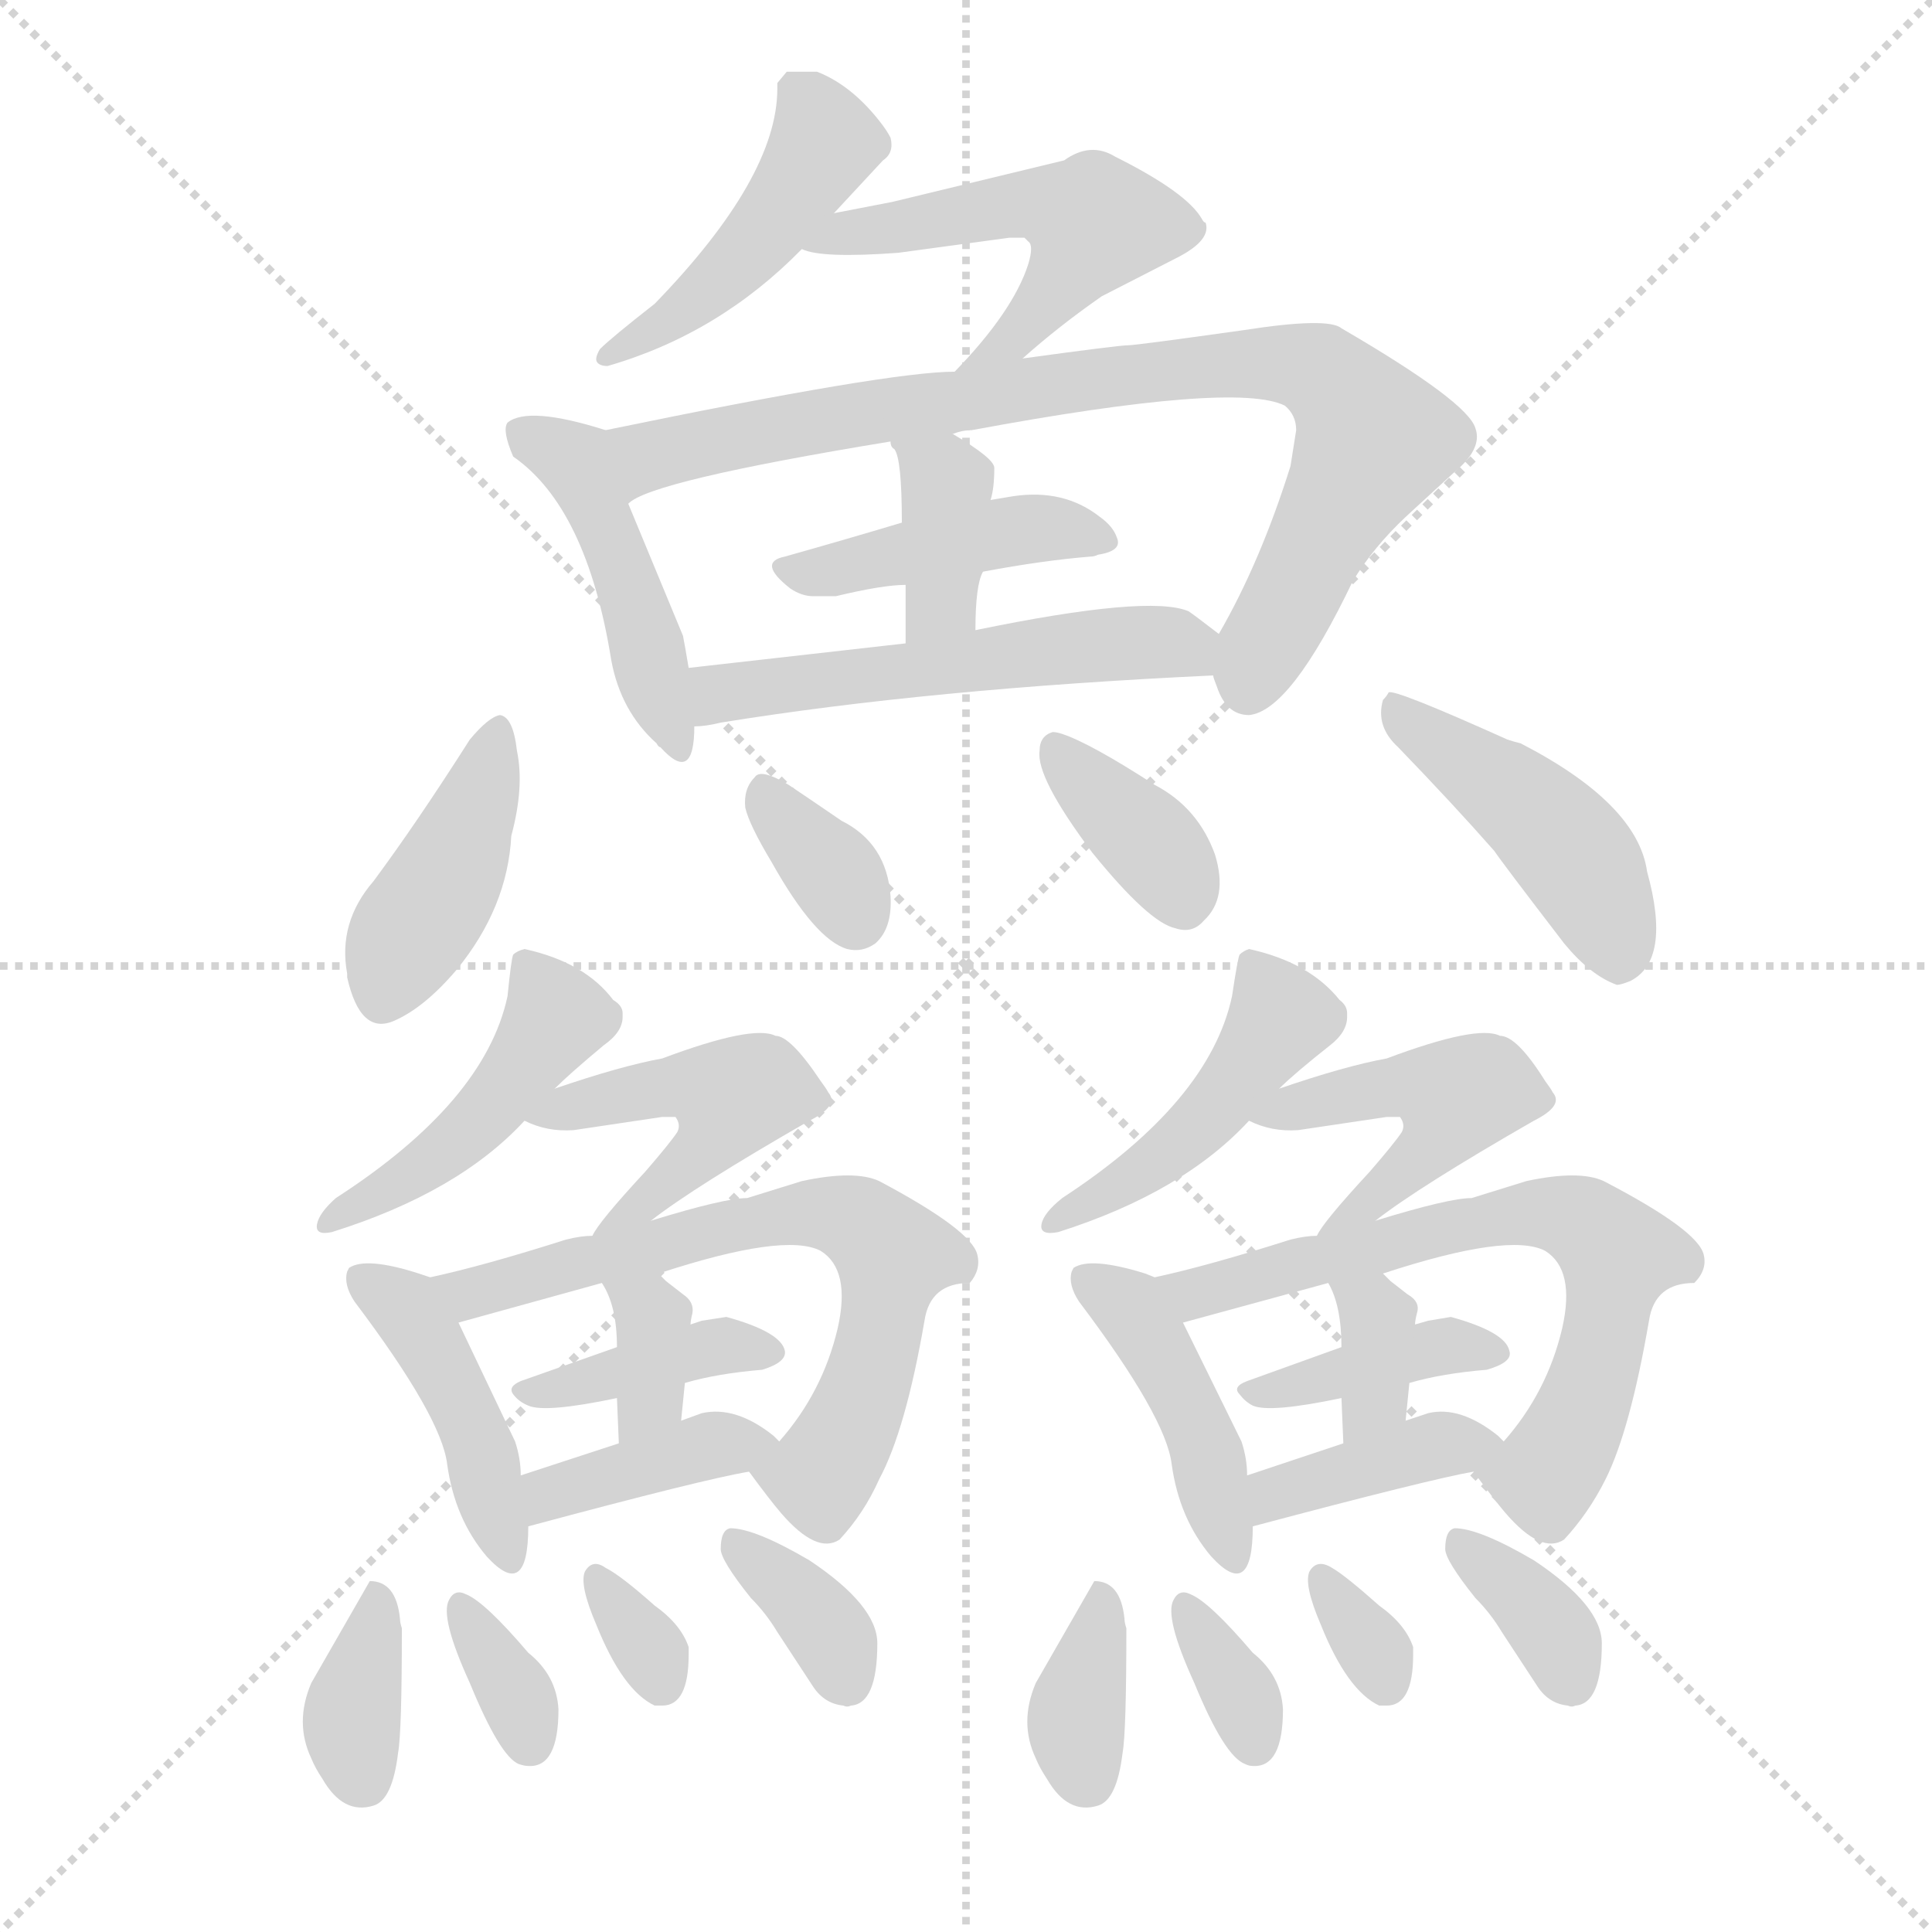 <svg version="1.1" viewBox="0 0 1024 1024" xmlns="http://www.w3.org/2000/svg">
  <g stroke="lightgray" stroke-dasharray="1,1" stroke-width="1" transform="scale(4, 4)">
    <line x1="0" y1="0" x2="256" y2="256"></line>
    <line x1="256" y1="0" x2="0" y2="256"></line>
    <line x1="128" y1="0" x2="128" y2="256"></line>
    <line x1="0" y1="128" x2="256" y2="128"></line>
  </g>
  <g transform="scale(1, -1) translate(0, -900)">
    <style type="text/css">
      
        @keyframes keyframes0 {
          from {
            stroke: blue;
            stroke-dashoffset: 456;
            stroke-width: 128;
          }
          60% {
            animation-timing-function: step-end;
            stroke: blue;
            stroke-dashoffset: 0;
            stroke-width: 128;
          }
          to {
            stroke: white;
            stroke-width: 1024;
          }
        }
        #make-me-a-hanzi-animation-0 {
          animation: keyframes0 0.621s both;
          animation-delay: 0s;
          animation-timing-function: linear;
        }
      
        @keyframes keyframes1 {
          from {
            stroke: blue;
            stroke-dashoffset: 502;
            stroke-width: 128;
          }
          62% {
            animation-timing-function: step-end;
            stroke: blue;
            stroke-dashoffset: 0;
            stroke-width: 128;
          }
          to {
            stroke: white;
            stroke-width: 1024;
          }
        }
        #make-me-a-hanzi-animation-1 {
          animation: keyframes1 0.659s both;
          animation-delay: 0.621s;
          animation-timing-function: linear;
        }
      
        @keyframes keyframes2 {
          from {
            stroke: blue;
            stroke-dashoffset: 449;
            stroke-width: 128;
          }
          59% {
            animation-timing-function: step-end;
            stroke: blue;
            stroke-dashoffset: 0;
            stroke-width: 128;
          }
          to {
            stroke: white;
            stroke-width: 1024;
          }
        }
        #make-me-a-hanzi-animation-2 {
          animation: keyframes2 0.615s both;
          animation-delay: 1.28s;
          animation-timing-function: linear;
        }
      
        @keyframes keyframes3 {
          from {
            stroke: blue;
            stroke-dashoffset: 833;
            stroke-width: 128;
          }
          73% {
            animation-timing-function: step-end;
            stroke: blue;
            stroke-dashoffset: 0;
            stroke-width: 128;
          }
          to {
            stroke: white;
            stroke-width: 1024;
          }
        }
        #make-me-a-hanzi-animation-3 {
          animation: keyframes3 0.928s both;
          animation-delay: 1.895s;
          animation-timing-function: linear;
        }
      
        @keyframes keyframes4 {
          from {
            stroke: blue;
            stroke-dashoffset: 423;
            stroke-width: 128;
          }
          58% {
            animation-timing-function: step-end;
            stroke: blue;
            stroke-dashoffset: 0;
            stroke-width: 128;
          }
          to {
            stroke: white;
            stroke-width: 1024;
          }
        }
        #make-me-a-hanzi-animation-4 {
          animation: keyframes4 0.594s both;
          animation-delay: 2.823s;
          animation-timing-function: linear;
        }
      
        @keyframes keyframes5 {
          from {
            stroke: blue;
            stroke-dashoffset: 371;
            stroke-width: 128;
          }
          55% {
            animation-timing-function: step-end;
            stroke: blue;
            stroke-dashoffset: 0;
            stroke-width: 128;
          }
          to {
            stroke: white;
            stroke-width: 1024;
          }
        }
        #make-me-a-hanzi-animation-5 {
          animation: keyframes5 0.552s both;
          animation-delay: 3.417s;
          animation-timing-function: linear;
        }
      
        @keyframes keyframes6 {
          from {
            stroke: blue;
            stroke-dashoffset: 525;
            stroke-width: 128;
          }
          63% {
            animation-timing-function: step-end;
            stroke: blue;
            stroke-dashoffset: 0;
            stroke-width: 128;
          }
          to {
            stroke: white;
            stroke-width: 1024;
          }
        }
        #make-me-a-hanzi-animation-6 {
          animation: keyframes6 0.677s both;
          animation-delay: 3.969s;
          animation-timing-function: linear;
        }
      
        @keyframes keyframes7 {
          from {
            stroke: blue;
            stroke-dashoffset: 412;
            stroke-width: 128;
          }
          57% {
            animation-timing-function: step-end;
            stroke: blue;
            stroke-dashoffset: 0;
            stroke-width: 128;
          }
          to {
            stroke: white;
            stroke-width: 1024;
          }
        }
        #make-me-a-hanzi-animation-7 {
          animation: keyframes7 0.585s both;
          animation-delay: 4.646s;
          animation-timing-function: linear;
        }
      
        @keyframes keyframes8 {
          from {
            stroke: blue;
            stroke-dashoffset: 338;
            stroke-width: 128;
          }
          52% {
            animation-timing-function: step-end;
            stroke: blue;
            stroke-dashoffset: 0;
            stroke-width: 128;
          }
          to {
            stroke: white;
            stroke-width: 1024;
          }
        }
        #make-me-a-hanzi-animation-8 {
          animation: keyframes8 0.525s both;
          animation-delay: 5.232s;
          animation-timing-function: linear;
        }
      
        @keyframes keyframes9 {
          from {
            stroke: blue;
            stroke-dashoffset: 360;
            stroke-width: 128;
          }
          54% {
            animation-timing-function: step-end;
            stroke: blue;
            stroke-dashoffset: 0;
            stroke-width: 128;
          }
          to {
            stroke: white;
            stroke-width: 1024;
          }
        }
        #make-me-a-hanzi-animation-9 {
          animation: keyframes9 0.543s both;
          animation-delay: 5.757s;
          animation-timing-function: linear;
        }
      
        @keyframes keyframes10 {
          from {
            stroke: blue;
            stroke-dashoffset: 445;
            stroke-width: 128;
          }
          59% {
            animation-timing-function: step-end;
            stroke: blue;
            stroke-dashoffset: 0;
            stroke-width: 128;
          }
          to {
            stroke: white;
            stroke-width: 1024;
          }
        }
        #make-me-a-hanzi-animation-10 {
          animation: keyframes10 0.612s both;
          animation-delay: 6.3s;
          animation-timing-function: linear;
        }
      
        @keyframes keyframes11 {
          from {
            stroke: blue;
            stroke-dashoffset: 452;
            stroke-width: 128;
          }
          60% {
            animation-timing-function: step-end;
            stroke: blue;
            stroke-dashoffset: 0;
            stroke-width: 128;
          }
          to {
            stroke: white;
            stroke-width: 1024;
          }
        }
        #make-me-a-hanzi-animation-11 {
          animation: keyframes11 0.618s both;
          animation-delay: 6.912s;
          animation-timing-function: linear;
        }
      
        @keyframes keyframes12 {
          from {
            stroke: blue;
            stroke-dashoffset: 463;
            stroke-width: 128;
          }
          60% {
            animation-timing-function: step-end;
            stroke: blue;
            stroke-dashoffset: 0;
            stroke-width: 128;
          }
          to {
            stroke: white;
            stroke-width: 1024;
          }
        }
        #make-me-a-hanzi-animation-12 {
          animation: keyframes12 0.627s both;
          animation-delay: 7.53s;
          animation-timing-function: linear;
        }
      
        @keyframes keyframes13 {
          from {
            stroke: blue;
            stroke-dashoffset: 425;
            stroke-width: 128;
          }
          58% {
            animation-timing-function: step-end;
            stroke: blue;
            stroke-dashoffset: 0;
            stroke-width: 128;
          }
          to {
            stroke: white;
            stroke-width: 1024;
          }
        }
        #make-me-a-hanzi-animation-13 {
          animation: keyframes13 0.596s both;
          animation-delay: 8.156s;
          animation-timing-function: linear;
        }
      
        @keyframes keyframes14 {
          from {
            stroke: blue;
            stroke-dashoffset: 659;
            stroke-width: 128;
          }
          68% {
            animation-timing-function: step-end;
            stroke: blue;
            stroke-dashoffset: 0;
            stroke-width: 128;
          }
          to {
            stroke: white;
            stroke-width: 1024;
          }
        }
        #make-me-a-hanzi-animation-14 {
          animation: keyframes14 0.786s both;
          animation-delay: 8.752s;
          animation-timing-function: linear;
        }
      
        @keyframes keyframes15 {
          from {
            stroke: blue;
            stroke-dashoffset: 387;
            stroke-width: 128;
          }
          56% {
            animation-timing-function: step-end;
            stroke: blue;
            stroke-dashoffset: 0;
            stroke-width: 128;
          }
          to {
            stroke: white;
            stroke-width: 1024;
          }
        }
        #make-me-a-hanzi-animation-15 {
          animation: keyframes15 0.565s both;
          animation-delay: 9.539s;
          animation-timing-function: linear;
        }
      
        @keyframes keyframes16 {
          from {
            stroke: blue;
            stroke-dashoffset: 346;
            stroke-width: 128;
          }
          53% {
            animation-timing-function: step-end;
            stroke: blue;
            stroke-dashoffset: 0;
            stroke-width: 128;
          }
          to {
            stroke: white;
            stroke-width: 1024;
          }
        }
        #make-me-a-hanzi-animation-16 {
          animation: keyframes16 0.532s both;
          animation-delay: 10.104s;
          animation-timing-function: linear;
        }
      
        @keyframes keyframes17 {
          from {
            stroke: blue;
            stroke-dashoffset: 383;
            stroke-width: 128;
          }
          55% {
            animation-timing-function: step-end;
            stroke: blue;
            stroke-dashoffset: 0;
            stroke-width: 128;
          }
          to {
            stroke: white;
            stroke-width: 1024;
          }
        }
        #make-me-a-hanzi-animation-17 {
          animation: keyframes17 0.562s both;
          animation-delay: 10.635s;
          animation-timing-function: linear;
        }
      
        @keyframes keyframes18 {
          from {
            stroke: blue;
            stroke-dashoffset: 353;
            stroke-width: 128;
          }
          53% {
            animation-timing-function: step-end;
            stroke: blue;
            stroke-dashoffset: 0;
            stroke-width: 128;
          }
          to {
            stroke: white;
            stroke-width: 1024;
          }
        }
        #make-me-a-hanzi-animation-18 {
          animation: keyframes18 0.537s both;
          animation-delay: 11.197s;
          animation-timing-function: linear;
        }
      
        @keyframes keyframes19 {
          from {
            stroke: blue;
            stroke-dashoffset: 335;
            stroke-width: 128;
          }
          52% {
            animation-timing-function: step-end;
            stroke: blue;
            stroke-dashoffset: 0;
            stroke-width: 128;
          }
          to {
            stroke: white;
            stroke-width: 1024;
          }
        }
        #make-me-a-hanzi-animation-19 {
          animation: keyframes19 0.523s both;
          animation-delay: 11.734s;
          animation-timing-function: linear;
        }
      
        @keyframes keyframes20 {
          from {
            stroke: blue;
            stroke-dashoffset: 320;
            stroke-width: 128;
          }
          51% {
            animation-timing-function: step-end;
            stroke: blue;
            stroke-dashoffset: 0;
            stroke-width: 128;
          }
          to {
            stroke: white;
            stroke-width: 1024;
          }
        }
        #make-me-a-hanzi-animation-20 {
          animation: keyframes20 0.51s both;
          animation-delay: 12.257s;
          animation-timing-function: linear;
        }
      
        @keyframes keyframes21 {
          from {
            stroke: blue;
            stroke-dashoffset: 351;
            stroke-width: 128;
          }
          53% {
            animation-timing-function: step-end;
            stroke: blue;
            stroke-dashoffset: 0;
            stroke-width: 128;
          }
          to {
            stroke: white;
            stroke-width: 1024;
          }
        }
        #make-me-a-hanzi-animation-21 {
          animation: keyframes21 0.536s both;
          animation-delay: 12.767s;
          animation-timing-function: linear;
        }
      
        @keyframes keyframes22 {
          from {
            stroke: blue;
            stroke-dashoffset: 452;
            stroke-width: 128;
          }
          60% {
            animation-timing-function: step-end;
            stroke: blue;
            stroke-dashoffset: 0;
            stroke-width: 128;
          }
          to {
            stroke: white;
            stroke-width: 1024;
          }
        }
        #make-me-a-hanzi-animation-22 {
          animation: keyframes22 0.618s both;
          animation-delay: 13.303s;
          animation-timing-function: linear;
        }
      
        @keyframes keyframes23 {
          from {
            stroke: blue;
            stroke-dashoffset: 463;
            stroke-width: 128;
          }
          60% {
            animation-timing-function: step-end;
            stroke: blue;
            stroke-dashoffset: 0;
            stroke-width: 128;
          }
          to {
            stroke: white;
            stroke-width: 1024;
          }
        }
        #make-me-a-hanzi-animation-23 {
          animation: keyframes23 0.627s both;
          animation-delay: 13.921s;
          animation-timing-function: linear;
        }
      
        @keyframes keyframes24 {
          from {
            stroke: blue;
            stroke-dashoffset: 425;
            stroke-width: 128;
          }
          58% {
            animation-timing-function: step-end;
            stroke: blue;
            stroke-dashoffset: 0;
            stroke-width: 128;
          }
          to {
            stroke: white;
            stroke-width: 1024;
          }
        }
        #make-me-a-hanzi-animation-24 {
          animation: keyframes24 0.596s both;
          animation-delay: 14.547s;
          animation-timing-function: linear;
        }
      
        @keyframes keyframes25 {
          from {
            stroke: blue;
            stroke-dashoffset: 659;
            stroke-width: 128;
          }
          68% {
            animation-timing-function: step-end;
            stroke: blue;
            stroke-dashoffset: 0;
            stroke-width: 128;
          }
          to {
            stroke: white;
            stroke-width: 1024;
          }
        }
        #make-me-a-hanzi-animation-25 {
          animation: keyframes25 0.786s both;
          animation-delay: 15.143s;
          animation-timing-function: linear;
        }
      
        @keyframes keyframes26 {
          from {
            stroke: blue;
            stroke-dashoffset: 386;
            stroke-width: 128;
          }
          56% {
            animation-timing-function: step-end;
            stroke: blue;
            stroke-dashoffset: 0;
            stroke-width: 128;
          }
          to {
            stroke: white;
            stroke-width: 1024;
          }
        }
        #make-me-a-hanzi-animation-26 {
          animation: keyframes26 0.564s both;
          animation-delay: 15.93s;
          animation-timing-function: linear;
        }
      
        @keyframes keyframes27 {
          from {
            stroke: blue;
            stroke-dashoffset: 345;
            stroke-width: 128;
          }
          53% {
            animation-timing-function: step-end;
            stroke: blue;
            stroke-dashoffset: 0;
            stroke-width: 128;
          }
          to {
            stroke: white;
            stroke-width: 1024;
          }
        }
        #make-me-a-hanzi-animation-27 {
          animation: keyframes27 0.531s both;
          animation-delay: 16.494s;
          animation-timing-function: linear;
        }
      
        @keyframes keyframes28 {
          from {
            stroke: blue;
            stroke-dashoffset: 383;
            stroke-width: 128;
          }
          55% {
            animation-timing-function: step-end;
            stroke: blue;
            stroke-dashoffset: 0;
            stroke-width: 128;
          }
          to {
            stroke: white;
            stroke-width: 1024;
          }
        }
        #make-me-a-hanzi-animation-28 {
          animation: keyframes28 0.562s both;
          animation-delay: 17.024s;
          animation-timing-function: linear;
        }
      
        @keyframes keyframes29 {
          from {
            stroke: blue;
            stroke-dashoffset: 353;
            stroke-width: 128;
          }
          53% {
            animation-timing-function: step-end;
            stroke: blue;
            stroke-dashoffset: 0;
            stroke-width: 128;
          }
          to {
            stroke: white;
            stroke-width: 1024;
          }
        }
        #make-me-a-hanzi-animation-29 {
          animation: keyframes29 0.537s both;
          animation-delay: 17.586s;
          animation-timing-function: linear;
        }
      
        @keyframes keyframes30 {
          from {
            stroke: blue;
            stroke-dashoffset: 336;
            stroke-width: 128;
          }
          52% {
            animation-timing-function: step-end;
            stroke: blue;
            stroke-dashoffset: 0;
            stroke-width: 128;
          }
          to {
            stroke: white;
            stroke-width: 1024;
          }
        }
        #make-me-a-hanzi-animation-30 {
          animation: keyframes30 0.523s both;
          animation-delay: 18.123s;
          animation-timing-function: linear;
        }
      
        @keyframes keyframes31 {
          from {
            stroke: blue;
            stroke-dashoffset: 320;
            stroke-width: 128;
          }
          51% {
            animation-timing-function: step-end;
            stroke: blue;
            stroke-dashoffset: 0;
            stroke-width: 128;
          }
          to {
            stroke: white;
            stroke-width: 1024;
          }
        }
        #make-me-a-hanzi-animation-31 {
          animation: keyframes31 0.51s both;
          animation-delay: 18.647s;
          animation-timing-function: linear;
        }
      
        @keyframes keyframes32 {
          from {
            stroke: blue;
            stroke-dashoffset: 351;
            stroke-width: 128;
          }
          53% {
            animation-timing-function: step-end;
            stroke: blue;
            stroke-dashoffset: 0;
            stroke-width: 128;
          }
          to {
            stroke: white;
            stroke-width: 1024;
          }
        }
        #make-me-a-hanzi-animation-32 {
          animation: keyframes32 0.536s both;
          animation-delay: 19.157s;
          animation-timing-function: linear;
        }
      
    </style>
    
      <path d="M 442 787 L 468 815 Q 474 819 472 827 Q 470 831 466 836 Q 451 855 433 862 L 417 862 L 412 856 L 412 853 Q 412 806 347 739 Q 324 721 318 715 Q 315 710 316.5 708 Q 318 706 322 706 Q 381 723 425 768 L 442 787 Z" fill="lightgray"></path>
    
      <path d="M 535 774 L 543 774 L 545 772 Q 548 770 545 760 Q 537 735 506 703 C 485 681 519 690 542 710 Q 561 727 584 743 L 625 764 Q 642 773 639 782 Q 638 782 637 784 Q 629 798 591 817 Q 578 825 564 815 L 473 793 L 442 787 C 413 781 396 775 425 768 Q 435 763 476 766 L 535 774 Z" fill="lightgray"></path>
    
      <path d="M 321 672 Q 280 685 269 676 Q 266 672 272 658 Q 311 631 324 550 Q 329 523 348 506 Q 349 504 350 504 Q 368 484 368 515 L 365 546 Q 363 558 362 563 L 333 633 C 322 661 326 671 321 672 Z" fill="lightgray"></path>
    
      <path d="M 506 703 Q 471 703 321 672 C 292 666 306 620 333 633 Q 344 645 472 666 L 505 670 Q 510 672 515 672 Q 655 698 681 685 Q 687 680 687 672 L 684 653 Q 668 602 646 564 C 639 551 639 551 643 542 Q 643 541 645 536 Q 650 521 662 521 Q 684 523 717 592 Q 728 610 745 626 L 770 649 Q 786 662 782 673 Q 778 687 711 726 Q 704 732 659 725 Q 602 717 598 717 Q 593 717 542 710 L 506 703 Z" fill="lightgray"></path>
    
      <path d="M 521 597 Q 553 603 578 605 Q 580 605 582 606 Q 595 608 592 615 Q 590 621 583 626 Q 564 641 537 637 L 525 635 L 478 623 Q 448 614 416 605 Q 401 602 419 588 Q 425 584 431 584 L 443 584 Q 468 590 480 590 L 521 597 Z" fill="lightgray"></path>
    
      <path d="M 517 566 Q 517 590 521 597 L 525 635 Q 527 641 527 652 Q 527 657 505 670 C 479 685 460 694 472 666 Q 472 663 474 662 Q 478 657 478 623 L 480 590 L 480 559 C 480 529 517 536 517 566 Z" fill="lightgray"></path>
    
      <path d="M 368 515 Q 374 515 382 517 Q 493 535 643 542 C 673 543 670 546 646 564 Q 633 574 630 576 Q 609 585 517 566 L 480 559 L 365 546 C 335 543 338 512 368 515 Z" fill="lightgray"></path>
    
      <path d="M 198 433 Q 179 411 184 384 L 184 382 Q 191 351 209 359 Q 225 366 242 386 Q 269 419 271 457 Q 278 483 274 502 Q 272 520 265 521 Q 259 520 249 508 Q 221 464 198 433 Z" fill="lightgray"></path>
    
      <path d="M 449 397 Q 457 395 464 400 Q 473 408 472 425 Q 470 453 446 465 Q 427 478 418 484 Q 403 493 400 488 Q 394 482 395 472 Q 397 463 409 443 Q 432 402 449 397 Z" fill="lightgray"></path>
    
      <path d="M 623 408 Q 632 405 638 412 Q 651 424 644 447 Q 635 472 612 484 Q 578 506 563 511 Q 560 512 558 512 Q 551 510 551 502 Q 549 488 579 448 Q 609 411 623 408 Z" fill="lightgray"></path>
    
      <path d="M 741 504 Q 770 474 792 449 Q 796 443 829 400 Q 843 383 857 378 Q 859 378 864 380 Q 886 391 873 438 Q 868 474 806 506 Q 802 507 799 508 Q 739 535 736 533 Q 735 531 733 529 Q 729 515 741 504 Z" fill="lightgray"></path>
    
      <path d="M 278 397 Q 274 396 272 394 Q 271 392 269 372 Q 257 316 178 265 Q 169 257 168 251 Q 167 245 176 247 Q 243 268 278 306 L 294 323 Q 302 331 320 346 Q 330 353 330 361 L 330 363 Q 330 367 325 370 Q 310 390 278 397 Z" fill="lightgray"></path>
    
      <path d="M 278 306 Q 290 300 304 301 L 351 308 L 358 308 Q 361 304 359 300 Q 355 294 342 279 Q 317 252 314 245 C 298 220 321 235 345 253 Q 368 271 429 306 Q 445 314 439 321 Q 438 323 435 327 Q 419 351 411 351 Q 399 357 351 339 Q 329 335 294 323 C 266 313 262 312 278 306 Z" fill="lightgray"></path>
    
      <path d="M 228 223 L 222 225 Q 194 234 185 228 L 184 226 Q 182 219 188 210 Q 234 149 237 124 Q 241 95 258 75 Q 280 51 280 91 L 276 118 Q 276 127 273 136 L 243 199 C 232 222 232 222 228 223 Z" fill="lightgray"></path>
    
      <path d="M 314 245 Q 308 245 300 243 Q 256 229 228 223 C 199 216 214 191 243 199 L 319 220 L 349 225 Q 416 247 435 237 Q 451 227 444 196 Q 436 162 413 136 C 399 118 395 122 397 120 Q 408 105 414 98 Q 433 76 445 84 Q 458 98 466 116 Q 480 142 490 200 Q 493 220 514 220 Q 520 227 518 235 Q 515 248 466 274 Q 453 280 425 274 L 396 265 Q 384 265 345 253 L 314 245 Z" fill="lightgray"></path>
    
      <path d="M 385 202 L 372 200 L 366 198 L 327 186 L 276 168 Q 269 165 272 161 Q 275 157 280 155 Q 289 151 327 159 L 363 167 Q 380 172 404 174 Q 417 178 416 184 Q 414 194 385 202 Z" fill="lightgray"></path>
    
      <path d="M 366 198 Q 366 200 367 204 Q 368 210 362 214 L 353 221 L 349 225 C 328 246 304 246 319 220 Q 327 208 327 186 L 327 159 L 328 135 C 329 105 358 117 361 147 L 363 167 L 366 198 Z" fill="lightgray"></path>
    
      <path d="M 280 91 Q 373 116 397 120 C 424 125 424 125 413 136 Q 412 137 410 139 Q 390 155 372 151 L 361 147 L 328 135 L 276 118 C 247 109 251 83 280 91 Z" fill="lightgray"></path>
    
      <path d="M 165 8 Q 156 -13 165 -32 Q 167 -37 171 -43 Q 182 -62 198 -57 Q 208 -54 211 -29 Q 213 -18 213 37 Q 212 40 212 42 Q 210 62 196 62 L 165 8 Z" fill="lightgray"></path>
    
      <path d="M 275 -35 Q 278 -36 280 -36 Q 296 -37 296 -6 Q 295 12 280 24 Q 257 51 247 55 Q 241 58 238 52 Q 233 43 249 8 Q 265 -31 275 -35 Z" fill="lightgray"></path>
    
      <path d="M 347 -4 L 351 -4 Q 365 -4 365 23 L 365 24 L 365 27 Q 361 39 347 49 Q 329 65 321 69 Q 314 74 310 67 Q 307 60 316 39 Q 330 4 347 -4 Z" fill="lightgray"></path>
    
      <path d="M 387 90 Q 382 89 382 79 Q 382 73 398 53 Q 406 45 412 35 L 431 6 Q 437 -3 447 -4 Q 449 -5 451 -4 Q 465 -3 465 29 Q 465 49 429 73 Q 400 90 387 90 Z" fill="lightgray"></path>
    
      <path d="M 662 397 Q 659 396 657 394 Q 656 392 653 372 Q 641 316 563 265 Q 553 257 552 251 Q 551 245 561 247 Q 627 268 662 306 L 678 323 Q 686 331 705 346 Q 714 353 714 361 L 714 363 Q 714 367 710 370 Q 694 390 662 397 Z" fill="lightgray"></path>
    
      <path d="M 662 306 Q 674 300 688 301 L 735 308 L 742 308 Q 745 304 743 300 Q 739 294 726 279 Q 701 252 698 245 C 682 220 705 235 729 253 Q 752 271 813 306 Q 829 314 823 321 Q 822 323 819 327 Q 804 351 795 351 Q 783 357 735 339 Q 713 335 678 323 C 650 313 646 312 662 306 Z" fill="lightgray"></path>
    
      <path d="M 612 223 L 607 225 Q 578 234 569 228 L 568 226 Q 566 219 572 210 Q 618 149 621 124 Q 625 95 642 75 Q 664 51 664 91 L 661 118 Q 661 127 658 136 L 627 199 C 616 221 616 221 612 223 Z" fill="lightgray"></path>
    
      <path d="M 698 245 Q 692 245 684 243 Q 640 229 612 223 C 583 216 598 191 627 199 L 704 220 L 733 225 Q 800 247 819 237 Q 835 227 828 196 Q 820 162 797 136 C 783 118 779 122 781 120 Q 792 105 798 98 Q 817 76 829 84 Q 842 98 851 116 Q 864 142 874 200 Q 877 220 898 220 Q 905 227 903 235 Q 900 248 850 274 Q 837 280 809 274 L 780 265 Q 768 265 729 253 L 698 245 Z" fill="lightgray"></path>
    
      <path d="M 769 202 L 757 200 L 750 198 L 711 186 L 661 168 Q 653 165 657 161 Q 660 157 664 155 Q 673 151 711 159 L 747 167 Q 764 172 788 174 Q 802 178 800 184 Q 798 194 769 202 Z" fill="lightgray"></path>
    
      <path d="M 750 198 Q 750 200 751 204 Q 753 210 746 214 L 737 221 L 733 225 C 712 246 690 247 704 220 Q 711 208 711 186 L 711 159 L 712 135 C 713 105 742 117 745 147 L 747 167 L 750 198 Z" fill="lightgray"></path>
    
      <path d="M 664 91 Q 758 116 781 120 C 808 125 808 125 797 136 Q 796 137 794 139 Q 774 155 757 151 L 745 147 L 712 135 L 661 118 C 633 109 635 83 664 91 Z" fill="lightgray"></path>
    
      <path d="M 549 8 Q 540 -13 549 -32 Q 551 -37 555 -43 Q 566 -62 582 -57 Q 592 -54 595 -29 Q 597 -18 597 37 Q 596 40 596 42 Q 594 62 580 62 L 549 8 Z" fill="lightgray"></path>
    
      <path d="M 660 -35 Q 662 -36 664 -36 Q 680 -37 680 -6 Q 679 12 664 24 Q 641 51 631 55 Q 625 58 622 52 Q 617 43 633 8 Q 649 -31 660 -35 Z" fill="lightgray"></path>
    
      <path d="M 731 -4 L 735 -4 Q 749 -4 749 23 L 749 24 L 749 27 Q 745 39 731 49 Q 713 65 706 69 Q 698 74 694 67 Q 691 60 700 39 Q 714 4 731 -4 Z" fill="lightgray"></path>
    
      <path d="M 771 90 Q 766 89 766 79 Q 766 73 782 53 Q 790 45 796 35 L 815 6 Q 821 -3 831 -4 Q 833 -5 835 -4 Q 849 -3 849 29 Q 849 49 813 73 Q 784 90 771 90 Z" fill="lightgray"></path>
    
    
      <clipPath id="make-me-a-hanzi-clip-0">
        <path d="M 442 787 L 468 815 Q 474 819 472 827 Q 470 831 466 836 Q 451 855 433 862 L 417 862 L 412 856 L 412 853 Q 412 806 347 739 Q 324 721 318 715 Q 315 710 316.5 708 Q 318 706 322 706 Q 381 723 425 768 L 442 787 Z"></path>
      </clipPath>
      <path clip-path="url(#make-me-a-hanzi-clip-0)" d="M 420 855 L 437 825 L 421 797 L 376 746 L 321 711" fill="none" id="make-me-a-hanzi-animation-0" stroke-dasharray="328 656" stroke-linecap="round"></path>
    
      <clipPath id="make-me-a-hanzi-clip-1">
        <path d="M 535 774 L 543 774 L 545 772 Q 548 770 545 760 Q 537 735 506 703 C 485 681 519 690 542 710 Q 561 727 584 743 L 625 764 Q 642 773 639 782 Q 638 782 637 784 Q 629 798 591 817 Q 578 825 564 815 L 473 793 L 442 787 C 413 781 396 775 425 768 Q 435 763 476 766 L 535 774 Z"></path>
      </clipPath>
      <path clip-path="url(#make-me-a-hanzi-clip-1)" d="M 430 772 L 545 793 L 580 782 L 558 744 L 523 711" fill="none" id="make-me-a-hanzi-animation-1" stroke-dasharray="374 748" stroke-linecap="round"></path>
    
      <clipPath id="make-me-a-hanzi-clip-2">
        <path d="M 321 672 Q 280 685 269 676 Q 266 672 272 658 Q 311 631 324 550 Q 329 523 348 506 Q 349 504 350 504 Q 368 484 368 515 L 365 546 Q 363 558 362 563 L 333 633 C 322 661 326 671 321 672 Z"></path>
      </clipPath>
      <path clip-path="url(#make-me-a-hanzi-clip-2)" d="M 275 672 L 304 656 L 333 592 L 360 507" fill="none" id="make-me-a-hanzi-animation-2" stroke-dasharray="321 642" stroke-linecap="round"></path>
    
      <clipPath id="make-me-a-hanzi-clip-3">
        <path d="M 506 703 Q 471 703 321 672 C 292 666 306 620 333 633 Q 344 645 472 666 L 505 670 Q 510 672 515 672 Q 655 698 681 685 Q 687 680 687 672 L 684 653 Q 668 602 646 564 C 639 551 639 551 643 542 Q 643 541 645 536 Q 650 521 662 521 Q 684 523 717 592 Q 728 610 745 626 L 770 649 Q 786 662 782 673 Q 778 687 711 726 Q 704 732 659 725 Q 602 717 598 717 Q 593 717 542 710 L 506 703 Z"></path>
      </clipPath>
      <path clip-path="url(#make-me-a-hanzi-clip-3)" d="M 331 640 L 344 658 L 401 672 L 648 709 L 688 707 L 708 697 L 728 667 L 661 535" fill="none" id="make-me-a-hanzi-animation-3" stroke-dasharray="705 1410" stroke-linecap="round"></path>
    
      <clipPath id="make-me-a-hanzi-clip-4">
        <path d="M 521 597 Q 553 603 578 605 Q 580 605 582 606 Q 595 608 592 615 Q 590 621 583 626 Q 564 641 537 637 L 525 635 L 478 623 Q 448 614 416 605 Q 401 602 419 588 Q 425 584 431 584 L 443 584 Q 468 590 480 590 L 521 597 Z"></path>
      </clipPath>
      <path clip-path="url(#make-me-a-hanzi-clip-4)" d="M 417 596 L 546 620 L 582 616" fill="none" id="make-me-a-hanzi-animation-4" stroke-dasharray="295 590" stroke-linecap="round"></path>
    
      <clipPath id="make-me-a-hanzi-clip-5">
        <path d="M 517 566 Q 517 590 521 597 L 525 635 Q 527 641 527 652 Q 527 657 505 670 C 479 685 460 694 472 666 Q 472 663 474 662 Q 478 657 478 623 L 480 590 L 480 559 C 480 529 517 536 517 566 Z"></path>
      </clipPath>
      <path clip-path="url(#make-me-a-hanzi-clip-5)" d="M 478 666 L 502 644 L 498 582 L 485 567" fill="none" id="make-me-a-hanzi-animation-5" stroke-dasharray="243 486" stroke-linecap="round"></path>
    
      <clipPath id="make-me-a-hanzi-clip-6">
        <path d="M 368 515 Q 374 515 382 517 Q 493 535 643 542 C 673 543 670 546 646 564 Q 633 574 630 576 Q 609 585 517 566 L 480 559 L 365 546 C 335 543 338 512 368 515 Z"></path>
      </clipPath>
      <path clip-path="url(#make-me-a-hanzi-clip-6)" d="M 374 523 L 386 533 L 586 559 L 622 559 L 634 549" fill="none" id="make-me-a-hanzi-animation-6" stroke-dasharray="397 794" stroke-linecap="round"></path>
    
      <clipPath id="make-me-a-hanzi-clip-7">
        <path d="M 198 433 Q 179 411 184 384 L 184 382 Q 191 351 209 359 Q 225 366 242 386 Q 269 419 271 457 Q 278 483 274 502 Q 272 520 265 521 Q 259 520 249 508 Q 221 464 198 433 Z"></path>
      </clipPath>
      <path clip-path="url(#make-me-a-hanzi-clip-7)" d="M 264 514 L 245 453 L 202 371" fill="none" id="make-me-a-hanzi-animation-7" stroke-dasharray="284 568" stroke-linecap="round"></path>
    
      <clipPath id="make-me-a-hanzi-clip-8">
        <path d="M 449 397 Q 457 395 464 400 Q 473 408 472 425 Q 470 453 446 465 Q 427 478 418 484 Q 403 493 400 488 Q 394 482 395 472 Q 397 463 409 443 Q 432 402 449 397 Z"></path>
      </clipPath>
      <path clip-path="url(#make-me-a-hanzi-clip-8)" d="M 405 480 L 439 441 L 453 414" fill="none" id="make-me-a-hanzi-animation-8" stroke-dasharray="210 420" stroke-linecap="round"></path>
    
      <clipPath id="make-me-a-hanzi-clip-9">
        <path d="M 623 408 Q 632 405 638 412 Q 651 424 644 447 Q 635 472 612 484 Q 578 506 563 511 Q 560 512 558 512 Q 551 510 551 502 Q 549 488 579 448 Q 609 411 623 408 Z"></path>
      </clipPath>
      <path clip-path="url(#make-me-a-hanzi-clip-9)" d="M 559 504 L 614 449 L 626 426" fill="none" id="make-me-a-hanzi-animation-9" stroke-dasharray="232 464" stroke-linecap="round"></path>
    
      <clipPath id="make-me-a-hanzi-clip-10">
        <path d="M 741 504 Q 770 474 792 449 Q 796 443 829 400 Q 843 383 857 378 Q 859 378 864 380 Q 886 391 873 438 Q 868 474 806 506 Q 802 507 799 508 Q 739 535 736 533 Q 735 531 733 529 Q 729 515 741 504 Z"></path>
      </clipPath>
      <path clip-path="url(#make-me-a-hanzi-clip-10)" d="M 737 529 L 827 455 L 848 422 L 857 390" fill="none" id="make-me-a-hanzi-animation-10" stroke-dasharray="317 634" stroke-linecap="round"></path>
    
      <clipPath id="make-me-a-hanzi-clip-11">
        <path d="M 278 397 Q 274 396 272 394 Q 271 392 269 372 Q 257 316 178 265 Q 169 257 168 251 Q 167 245 176 247 Q 243 268 278 306 L 294 323 Q 302 331 320 346 Q 330 353 330 361 L 330 363 Q 330 367 325 370 Q 310 390 278 397 Z"></path>
      </clipPath>
      <path clip-path="url(#make-me-a-hanzi-clip-11)" d="M 278 389 L 293 359 L 269 323 L 234 288 L 174 252" fill="none" id="make-me-a-hanzi-animation-11" stroke-dasharray="324 648" stroke-linecap="round"></path>
    
      <clipPath id="make-me-a-hanzi-clip-12">
        <path d="M 278 306 Q 290 300 304 301 L 351 308 L 358 308 Q 361 304 359 300 Q 355 294 342 279 Q 317 252 314 245 C 298 220 321 235 345 253 Q 368 271 429 306 Q 445 314 439 321 Q 438 323 435 327 Q 419 351 411 351 Q 399 357 351 339 Q 329 335 294 323 C 266 313 262 312 278 306 Z"></path>
      </clipPath>
      <path clip-path="url(#make-me-a-hanzi-clip-12)" d="M 285 307 L 348 324 L 368 326 L 388 318 L 368 287 L 319 247" fill="none" id="make-me-a-hanzi-animation-12" stroke-dasharray="335 670" stroke-linecap="round"></path>
    
      <clipPath id="make-me-a-hanzi-clip-13">
        <path d="M 228 223 L 222 225 Q 194 234 185 228 L 184 226 Q 182 219 188 210 Q 234 149 237 124 Q 241 95 258 75 Q 280 51 280 91 L 276 118 Q 276 127 273 136 L 243 199 C 232 222 232 222 228 223 Z"></path>
      </clipPath>
      <path clip-path="url(#make-me-a-hanzi-clip-13)" d="M 191 224 L 216 206 L 236 173 L 271 80" fill="none" id="make-me-a-hanzi-animation-13" stroke-dasharray="297 594" stroke-linecap="round"></path>
    
      <clipPath id="make-me-a-hanzi-clip-14">
        <path d="M 314 245 Q 308 245 300 243 Q 256 229 228 223 C 199 216 214 191 243 199 L 319 220 L 349 225 Q 416 247 435 237 Q 451 227 444 196 Q 436 162 413 136 C 399 118 395 122 397 120 Q 408 105 414 98 Q 433 76 445 84 Q 458 98 466 116 Q 480 142 490 200 Q 493 220 514 220 Q 520 227 518 235 Q 515 248 466 274 Q 453 280 425 274 L 396 265 Q 384 265 345 253 L 314 245 Z"></path>
      </clipPath>
      <path clip-path="url(#make-me-a-hanzi-clip-14)" d="M 235 219 L 250 215 L 423 257 L 455 252 L 473 235 L 459 163 L 435 118 L 407 118" fill="none" id="make-me-a-hanzi-animation-14" stroke-dasharray="531 1062" stroke-linecap="round"></path>
    
      <clipPath id="make-me-a-hanzi-clip-15">
        <path d="M 385 202 L 372 200 L 366 198 L 327 186 L 276 168 Q 269 165 272 161 Q 275 157 280 155 Q 289 151 327 159 L 363 167 Q 380 172 404 174 Q 417 178 416 184 Q 414 194 385 202 Z"></path>
      </clipPath>
      <path clip-path="url(#make-me-a-hanzi-clip-15)" d="M 279 162 L 379 186 L 407 183" fill="none" id="make-me-a-hanzi-animation-15" stroke-dasharray="259 518" stroke-linecap="round"></path>
    
      <clipPath id="make-me-a-hanzi-clip-16">
        <path d="M 366 198 Q 366 200 367 204 Q 368 210 362 214 L 353 221 L 349 225 C 328 246 304 246 319 220 Q 327 208 327 186 L 327 159 L 328 135 C 329 105 358 117 361 147 L 363 167 L 366 198 Z"></path>
      </clipPath>
      <path clip-path="url(#make-me-a-hanzi-clip-16)" d="M 327 218 L 346 202 L 345 160 L 332 141" fill="none" id="make-me-a-hanzi-animation-16" stroke-dasharray="218 436" stroke-linecap="round"></path>
    
      <clipPath id="make-me-a-hanzi-clip-17">
        <path d="M 280 91 Q 373 116 397 120 C 424 125 424 125 413 136 Q 412 137 410 139 Q 390 155 372 151 L 361 147 L 328 135 L 276 118 C 247 109 251 83 280 91 Z"></path>
      </clipPath>
      <path clip-path="url(#make-me-a-hanzi-clip-17)" d="M 290 99 L 300 112 L 379 134 L 408 134" fill="none" id="make-me-a-hanzi-animation-17" stroke-dasharray="255 510" stroke-linecap="round"></path>
    
      <clipPath id="make-me-a-hanzi-clip-18">
        <path d="M 165 8 Q 156 -13 165 -32 Q 167 -37 171 -43 Q 182 -62 198 -57 Q 208 -54 211 -29 Q 213 -18 213 37 Q 212 40 212 42 Q 210 62 196 62 L 165 8 Z"></path>
      </clipPath>
      <path clip-path="url(#make-me-a-hanzi-clip-18)" d="M 198 52 L 186 -12 L 192 -43" fill="none" id="make-me-a-hanzi-animation-18" stroke-dasharray="225 450" stroke-linecap="round"></path>
    
      <clipPath id="make-me-a-hanzi-clip-19">
        <path d="M 275 -35 Q 278 -36 280 -36 Q 296 -37 296 -6 Q 295 12 280 24 Q 257 51 247 55 Q 241 58 238 52 Q 233 43 249 8 Q 265 -31 275 -35 Z"></path>
      </clipPath>
      <path clip-path="url(#make-me-a-hanzi-clip-19)" d="M 245 47 L 274 1 L 280 -23" fill="none" id="make-me-a-hanzi-animation-19" stroke-dasharray="207 414" stroke-linecap="round"></path>
    
      <clipPath id="make-me-a-hanzi-clip-20">
        <path d="M 347 -4 L 351 -4 Q 365 -4 365 23 L 365 24 L 365 27 Q 361 39 347 49 Q 329 65 321 69 Q 314 74 310 67 Q 307 60 316 39 Q 330 4 347 -4 Z"></path>
      </clipPath>
      <path clip-path="url(#make-me-a-hanzi-clip-20)" d="M 317 62 L 346 24 L 349 8" fill="none" id="make-me-a-hanzi-animation-20" stroke-dasharray="192 384" stroke-linecap="round"></path>
    
      <clipPath id="make-me-a-hanzi-clip-21">
        <path d="M 387 90 Q 382 89 382 79 Q 382 73 398 53 Q 406 45 412 35 L 431 6 Q 437 -3 447 -4 Q 449 -5 451 -4 Q 465 -3 465 29 Q 465 49 429 73 Q 400 90 387 90 Z"></path>
      </clipPath>
      <path clip-path="url(#make-me-a-hanzi-clip-21)" d="M 391 82 L 435 41 L 449 9" fill="none" id="make-me-a-hanzi-animation-21" stroke-dasharray="223 446" stroke-linecap="round"></path>
    
      <clipPath id="make-me-a-hanzi-clip-22">
        <path d="M 662 397 Q 659 396 657 394 Q 656 392 653 372 Q 641 316 563 265 Q 553 257 552 251 Q 551 245 561 247 Q 627 268 662 306 L 678 323 Q 686 331 705 346 Q 714 353 714 361 L 714 363 Q 714 367 710 370 Q 694 390 662 397 Z"></path>
      </clipPath>
      <path clip-path="url(#make-me-a-hanzi-clip-22)" d="M 663 389 L 677 359 L 653 323 L 618 288 L 558 252" fill="none" id="make-me-a-hanzi-animation-22" stroke-dasharray="324 648" stroke-linecap="round"></path>
    
      <clipPath id="make-me-a-hanzi-clip-23">
        <path d="M 662 306 Q 674 300 688 301 L 735 308 L 742 308 Q 745 304 743 300 Q 739 294 726 279 Q 701 252 698 245 C 682 220 705 235 729 253 Q 752 271 813 306 Q 829 314 823 321 Q 822 323 819 327 Q 804 351 795 351 Q 783 357 735 339 Q 713 335 678 323 C 650 313 646 312 662 306 Z"></path>
      </clipPath>
      <path clip-path="url(#make-me-a-hanzi-clip-23)" d="M 669 307 L 732 324 L 752 326 L 772 318 L 752 287 L 703 247" fill="none" id="make-me-a-hanzi-animation-23" stroke-dasharray="335 670" stroke-linecap="round"></path>
    
      <clipPath id="make-me-a-hanzi-clip-24">
        <path d="M 612 223 L 607 225 Q 578 234 569 228 L 568 226 Q 566 219 572 210 Q 618 149 621 124 Q 625 95 642 75 Q 664 51 664 91 L 661 118 Q 661 127 658 136 L 627 199 C 616 221 616 221 612 223 Z"></path>
      </clipPath>
      <path clip-path="url(#make-me-a-hanzi-clip-24)" d="M 575 224 L 600 206 L 621 172 L 655 80" fill="none" id="make-me-a-hanzi-animation-24" stroke-dasharray="297 594" stroke-linecap="round"></path>
    
      <clipPath id="make-me-a-hanzi-clip-25">
        <path d="M 698 245 Q 692 245 684 243 Q 640 229 612 223 C 583 216 598 191 627 199 L 704 220 L 733 225 Q 800 247 819 237 Q 835 227 828 196 Q 820 162 797 136 C 783 118 779 122 781 120 Q 792 105 798 98 Q 817 76 829 84 Q 842 98 851 116 Q 864 142 874 200 Q 877 220 898 220 Q 905 227 903 235 Q 900 248 850 274 Q 837 280 809 274 L 780 265 Q 768 265 729 253 L 698 245 Z"></path>
      </clipPath>
      <path clip-path="url(#make-me-a-hanzi-clip-25)" d="M 619 219 L 634 215 L 807 257 L 839 252 L 857 235 L 843 163 L 819 118 L 791 118" fill="none" id="make-me-a-hanzi-animation-25" stroke-dasharray="531 1062" stroke-linecap="round"></path>
    
      <clipPath id="make-me-a-hanzi-clip-26">
        <path d="M 769 202 L 757 200 L 750 198 L 711 186 L 661 168 Q 653 165 657 161 Q 660 157 664 155 Q 673 151 711 159 L 747 167 Q 764 172 788 174 Q 802 178 800 184 Q 798 194 769 202 Z"></path>
      </clipPath>
      <path clip-path="url(#make-me-a-hanzi-clip-26)" d="M 664 162 L 758 185 L 791 183" fill="none" id="make-me-a-hanzi-animation-26" stroke-dasharray="258 516" stroke-linecap="round"></path>
    
      <clipPath id="make-me-a-hanzi-clip-27">
        <path d="M 750 198 Q 750 200 751 204 Q 753 210 746 214 L 737 221 L 733 225 C 712 246 690 247 704 220 Q 711 208 711 186 L 711 159 L 712 135 C 713 105 742 117 745 147 L 747 167 L 750 198 Z"></path>
      </clipPath>
      <path clip-path="url(#make-me-a-hanzi-clip-27)" d="M 712 218 L 730 202 L 729 160 L 716 141" fill="none" id="make-me-a-hanzi-animation-27" stroke-dasharray="217 434" stroke-linecap="round"></path>
    
      <clipPath id="make-me-a-hanzi-clip-28">
        <path d="M 664 91 Q 758 116 781 120 C 808 125 808 125 797 136 Q 796 137 794 139 Q 774 155 757 151 L 745 147 L 712 135 L 661 118 C 633 109 635 83 664 91 Z"></path>
      </clipPath>
      <path clip-path="url(#make-me-a-hanzi-clip-28)" d="M 674 99 L 684 112 L 763 134 L 792 134" fill="none" id="make-me-a-hanzi-animation-28" stroke-dasharray="255 510" stroke-linecap="round"></path>
    
      <clipPath id="make-me-a-hanzi-clip-29">
        <path d="M 549 8 Q 540 -13 549 -32 Q 551 -37 555 -43 Q 566 -62 582 -57 Q 592 -54 595 -29 Q 597 -18 597 37 Q 596 40 596 42 Q 594 62 580 62 L 549 8 Z"></path>
      </clipPath>
      <path clip-path="url(#make-me-a-hanzi-clip-29)" d="M 582 52 L 570 -12 L 576 -43" fill="none" id="make-me-a-hanzi-animation-29" stroke-dasharray="225 450" stroke-linecap="round"></path>
    
      <clipPath id="make-me-a-hanzi-clip-30">
        <path d="M 660 -35 Q 662 -36 664 -36 Q 680 -37 680 -6 Q 679 12 664 24 Q 641 51 631 55 Q 625 58 622 52 Q 617 43 633 8 Q 649 -31 660 -35 Z"></path>
      </clipPath>
      <path clip-path="url(#make-me-a-hanzi-clip-30)" d="M 629 47 L 658 1 L 665 -24" fill="none" id="make-me-a-hanzi-animation-30" stroke-dasharray="208 416" stroke-linecap="round"></path>
    
      <clipPath id="make-me-a-hanzi-clip-31">
        <path d="M 731 -4 L 735 -4 Q 749 -4 749 23 L 749 24 L 749 27 Q 745 39 731 49 Q 713 65 706 69 Q 698 74 694 67 Q 691 60 700 39 Q 714 4 731 -4 Z"></path>
      </clipPath>
      <path clip-path="url(#make-me-a-hanzi-clip-31)" d="M 701 62 L 730 24 L 733 8" fill="none" id="make-me-a-hanzi-animation-31" stroke-dasharray="192 384" stroke-linecap="round"></path>
    
      <clipPath id="make-me-a-hanzi-clip-32">
        <path d="M 771 90 Q 766 89 766 79 Q 766 73 782 53 Q 790 45 796 35 L 815 6 Q 821 -3 831 -4 Q 833 -5 835 -4 Q 849 -3 849 29 Q 849 49 813 73 Q 784 90 771 90 Z"></path>
      </clipPath>
      <path clip-path="url(#make-me-a-hanzi-clip-32)" d="M 775 82 L 819 41 L 833 9" fill="none" id="make-me-a-hanzi-animation-32" stroke-dasharray="223 446" stroke-linecap="round"></path>
    
  </g>
</svg>